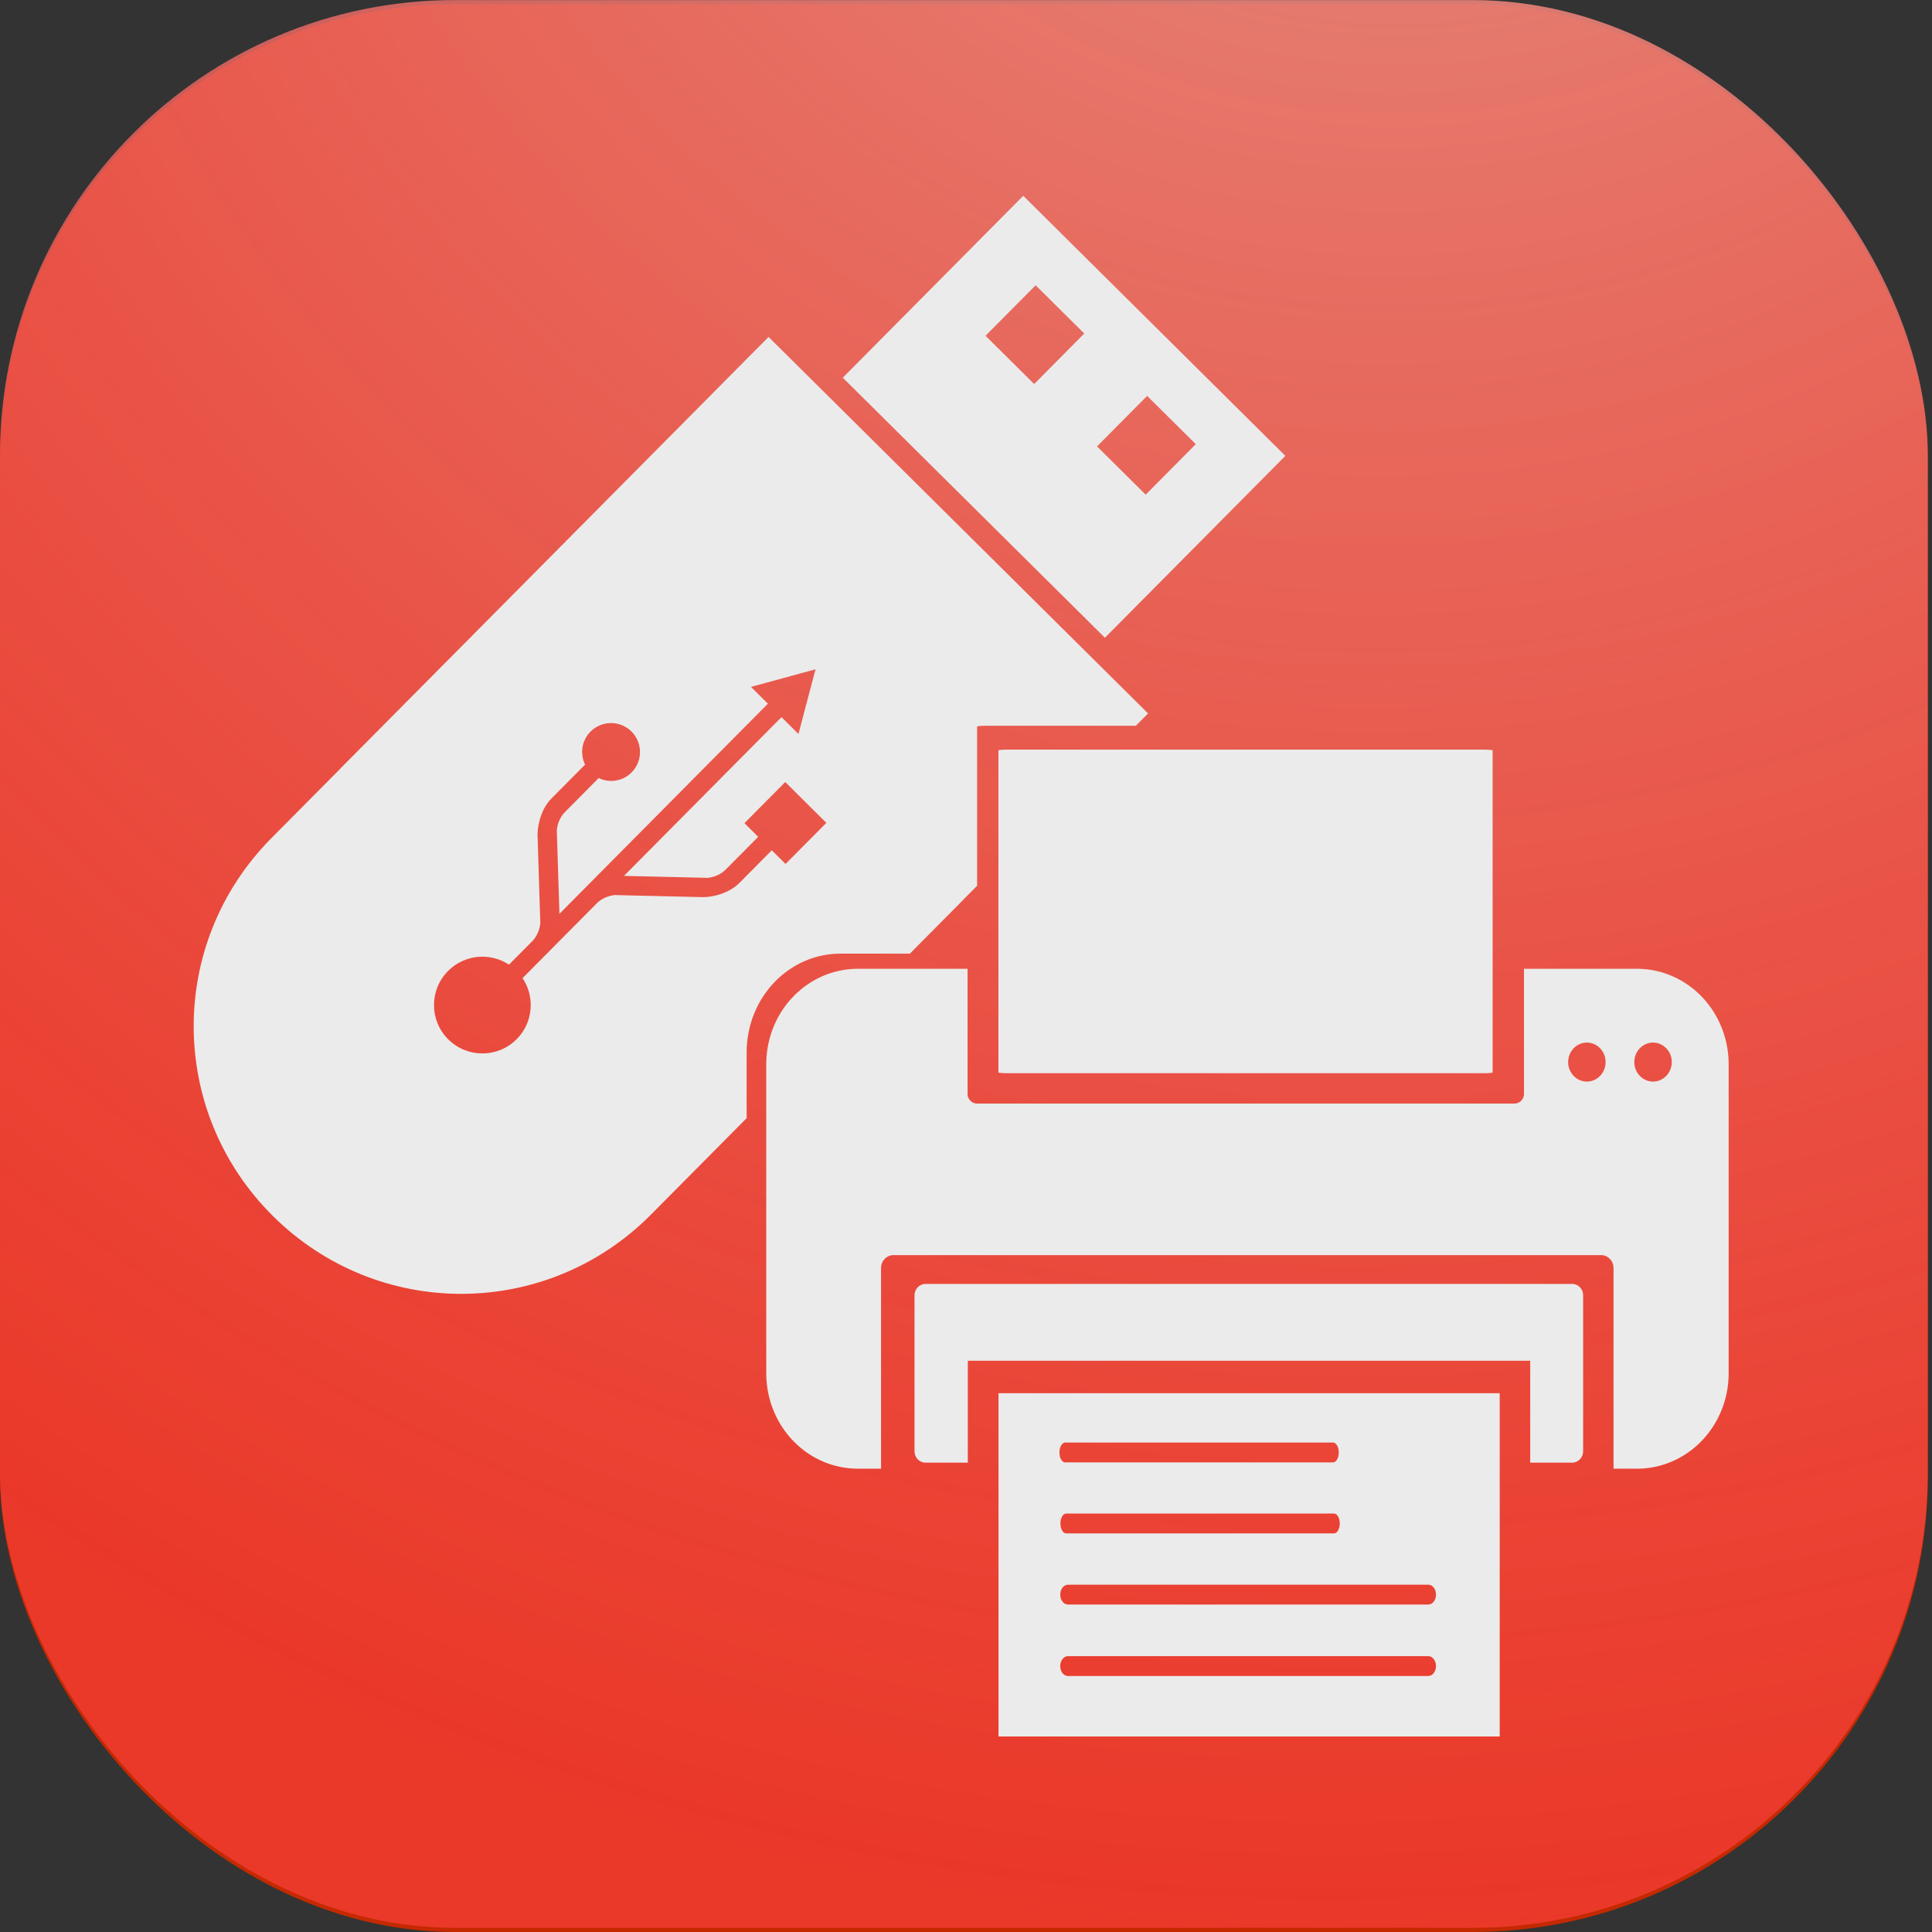<?xml version="1.0" encoding="UTF-8"?>
<!-- Created with Inkscape (http://www.inkscape.org/) -->
<svg version="1.1" viewBox="0 0 248.24 248.24" xmlns="http://www.w3.org/2000/svg" xmlns:cc="http://creativecommons.org/ns#" xmlns:dc="http://purl.org/dc/elements/1.1/" xmlns:rdf="http://www.w3.org/1999/02/22-rdf-syntax-ns#">
 <rect x="0" y="0" width="248.24" height="248.24" fill="#333333" stroke="none"/>
 <defs>
  <radialGradient id="radialGradient832" cx="156.92" cy="125.03" r="123.85" gradientTransform="matrix(1.122 -2.478 2.355 1.067 -287.64 218.85)" gradientUnits="userSpaceOnUse">
   <stop stop-color="#e1988c" offset="0"/>
   <stop stop-color="#ff4040" stop-opacity=".64" offset="1"/>
  </radialGradient>
 </defs>
 <g transform="translate(0 -48.76)">
  <rect y="49.3" width="247.7" height="247.7" rx="58.459" fill="#c52a00" fill-opacity=".995" stroke-width=".377"/>
  <rect y="48.77" width="247.7" height="247.7" rx="58.459" fill="url(#radialGradient832)" stroke-width=".377"/>
  <g transform="translate(-3.024 2.948)" fill="#ebebeb">
   <path d="m131.32 224.82v44.107h64.399v-44.107zm8.565 6.345h34.419c0.408 0 0.736 0.569 0.736 1.274 0 0.706-0.328 1.273-0.736 1.273h-34.419c-0.408 0-0.736-0.567-0.736-1.273 0-0.706 0.328-1.274 0.736-1.274zm0.127 9.122h34.418c0.408 0 0.736 0.568 0.736 1.274 0 0.706-0.328 1.273-0.736 1.273h-34.418c-0.408 0-0.736-0.568-0.736-1.273 0-0.706 0.328-1.274 0.736-1.274zm0.233 9.14h46.3c0.548 0 0.989 0.569 0.989 1.274 0 0.706-0.441 1.273-0.989 1.273h-46.3c-0.548 0-0.99-0.568-0.99-1.273 0-0.705 0.442-1.274 0.99-1.274zm-3e-3 9.183h46.299c0.548 0 0.99 0.569 0.99 1.274 0 0.706-0.442 1.274-0.99 1.274h-46.299c-0.548 0-0.99-0.568-0.99-1.274 0-0.705 0.441-1.274 0.989-1.274z"/>
   <path d="m121.95 210.78c-0.788 0-1.421 0.653-1.421 1.464v20.041c0 0.811 0.633 1.464 1.421 1.464h5.428v-13.099h72.261v13.099h5.379c0.787 0 1.421-0.653 1.421-1.464v-20.041c0-0.811-0.634-1.464-1.421-1.464z"/>
   <path transform="matrix(.265 0 0 .265 0 43)" d="m384.06 173.98-207.76 209.4 0.025 0.027-33.285 33.549c-50.57 50.97-50.248 132.71 0.723 183.28 50.971 50.57 132.72 50.248 183.29-0.723l46.375-46.742v-31.787c0-26.591 20.323-47.998 45.566-47.998h33.59l23.975-24.164c0.681-0.687 1.346-1.381 2.01-2.078l6.606-6.658v-77.201c0-0.216 2.154-0.389 4.83-0.389h72.154l5.912-5.959zm22.762 161.15-8.271 31.352-8.225-8.16-76.371 76.975 40.654 0.955c3.028-0.345 6.17-1.614 8.477-3.836 11.791-11.884 15.947-16.055 15.947-16.055l-6.676-6.623 19.783-19.939 19.939 19.781-19.783 19.939-6.686-6.631-15.74 15.873c-4.428 4.464-11.519 6.715-17.342 6.844h-2e-3c-0.136-8e-3 -43.117-1.014-43.117-1.014-3.023 0.341-6.155 1.607-8.461 3.816l-24.852 25.049c-0.03 0.034-0.06 0.06-0.09 0.09l-11.234 11.324c6.105 9.089 5.176 21.51-2.828 29.578-9.124 9.196-23.976 9.253-33.172 0.129-9.194-9.121-9.253-23.972-0.129-33.168 8.003-8.066 20.41-9.097 29.541-3.07l11.438-11.527c2.199-2.325 3.445-5.468 3.766-8.494 0 0-1.345-42.978-1.353-43.111-8e-3 -0.349 7e-3 -0.173 4e-3 -6e-3 0.083-5.824 2.273-12.93 6.701-17.393l16.342-16.465c-2.526-5.209-1.694-11.644 2.621-15.994 5.46-5.503 14.352-5.54 19.859-0.076 5.505 5.461 5.542 14.358 0.082 19.861-4.316 4.35-10.746 5.228-15.979 2.74-1.99 2.013-7.402 7.477-16.523 16.67-2.202 2.325-3.444 5.477-3.766 8.508l1.277 40.637 101.09-101.89-8.213-8.148z"/>
   <path d="m134.5 70.97-23.187 23.371 33.68 33.415 23.187-23.371zm1.591 11.496 6.249 6.2-6.437 6.488-6.249-6.2zm14.327 14.214 6.249 6.2-6.437 6.488-6.249-6.2z"/>
   <path d="m113.28 170.29c-6.538 0-11.801 5.482-11.801 12.291v39.651c0 6.809 5.263 12.291 11.801 12.291h2.949v-25.777c0-0.922 0.712-1.664 1.598-1.664h90.919c0.885 0 1.598 0.742 1.598 1.664v25.777h2.991c6.538 0 11.801-5.482 11.801-12.291v-39.651c0-6.809-5.263-12.291-11.801-12.291h-14.496v16.052c0 0.701-0.541 1.264-1.214 1.264h-69.067c-0.673 0-1.214-0.564-1.214-1.264v-16.052zm93.64 9.484a2.404 2.504 0 0 1 2.404 2.504 2.404 2.504 0 0 1-2.404 2.504 2.404 2.504 0 0 1-2.405-2.504 2.404 2.504 0 0 1 2.405-2.504zm8.502 0a2.404 2.504 0 0 1 2.404 2.504 2.404 2.504 0 0 1-2.404 2.504 2.404 2.504 0 0 1-2.405-2.504 2.404 2.504 0 0 1 2.405-2.504z"/>
   <rect x="131.31" y="142.13" width="63.5" height="41.58" rx="1.221" ry=".095"/>
  </g>
 </g>
</svg>
